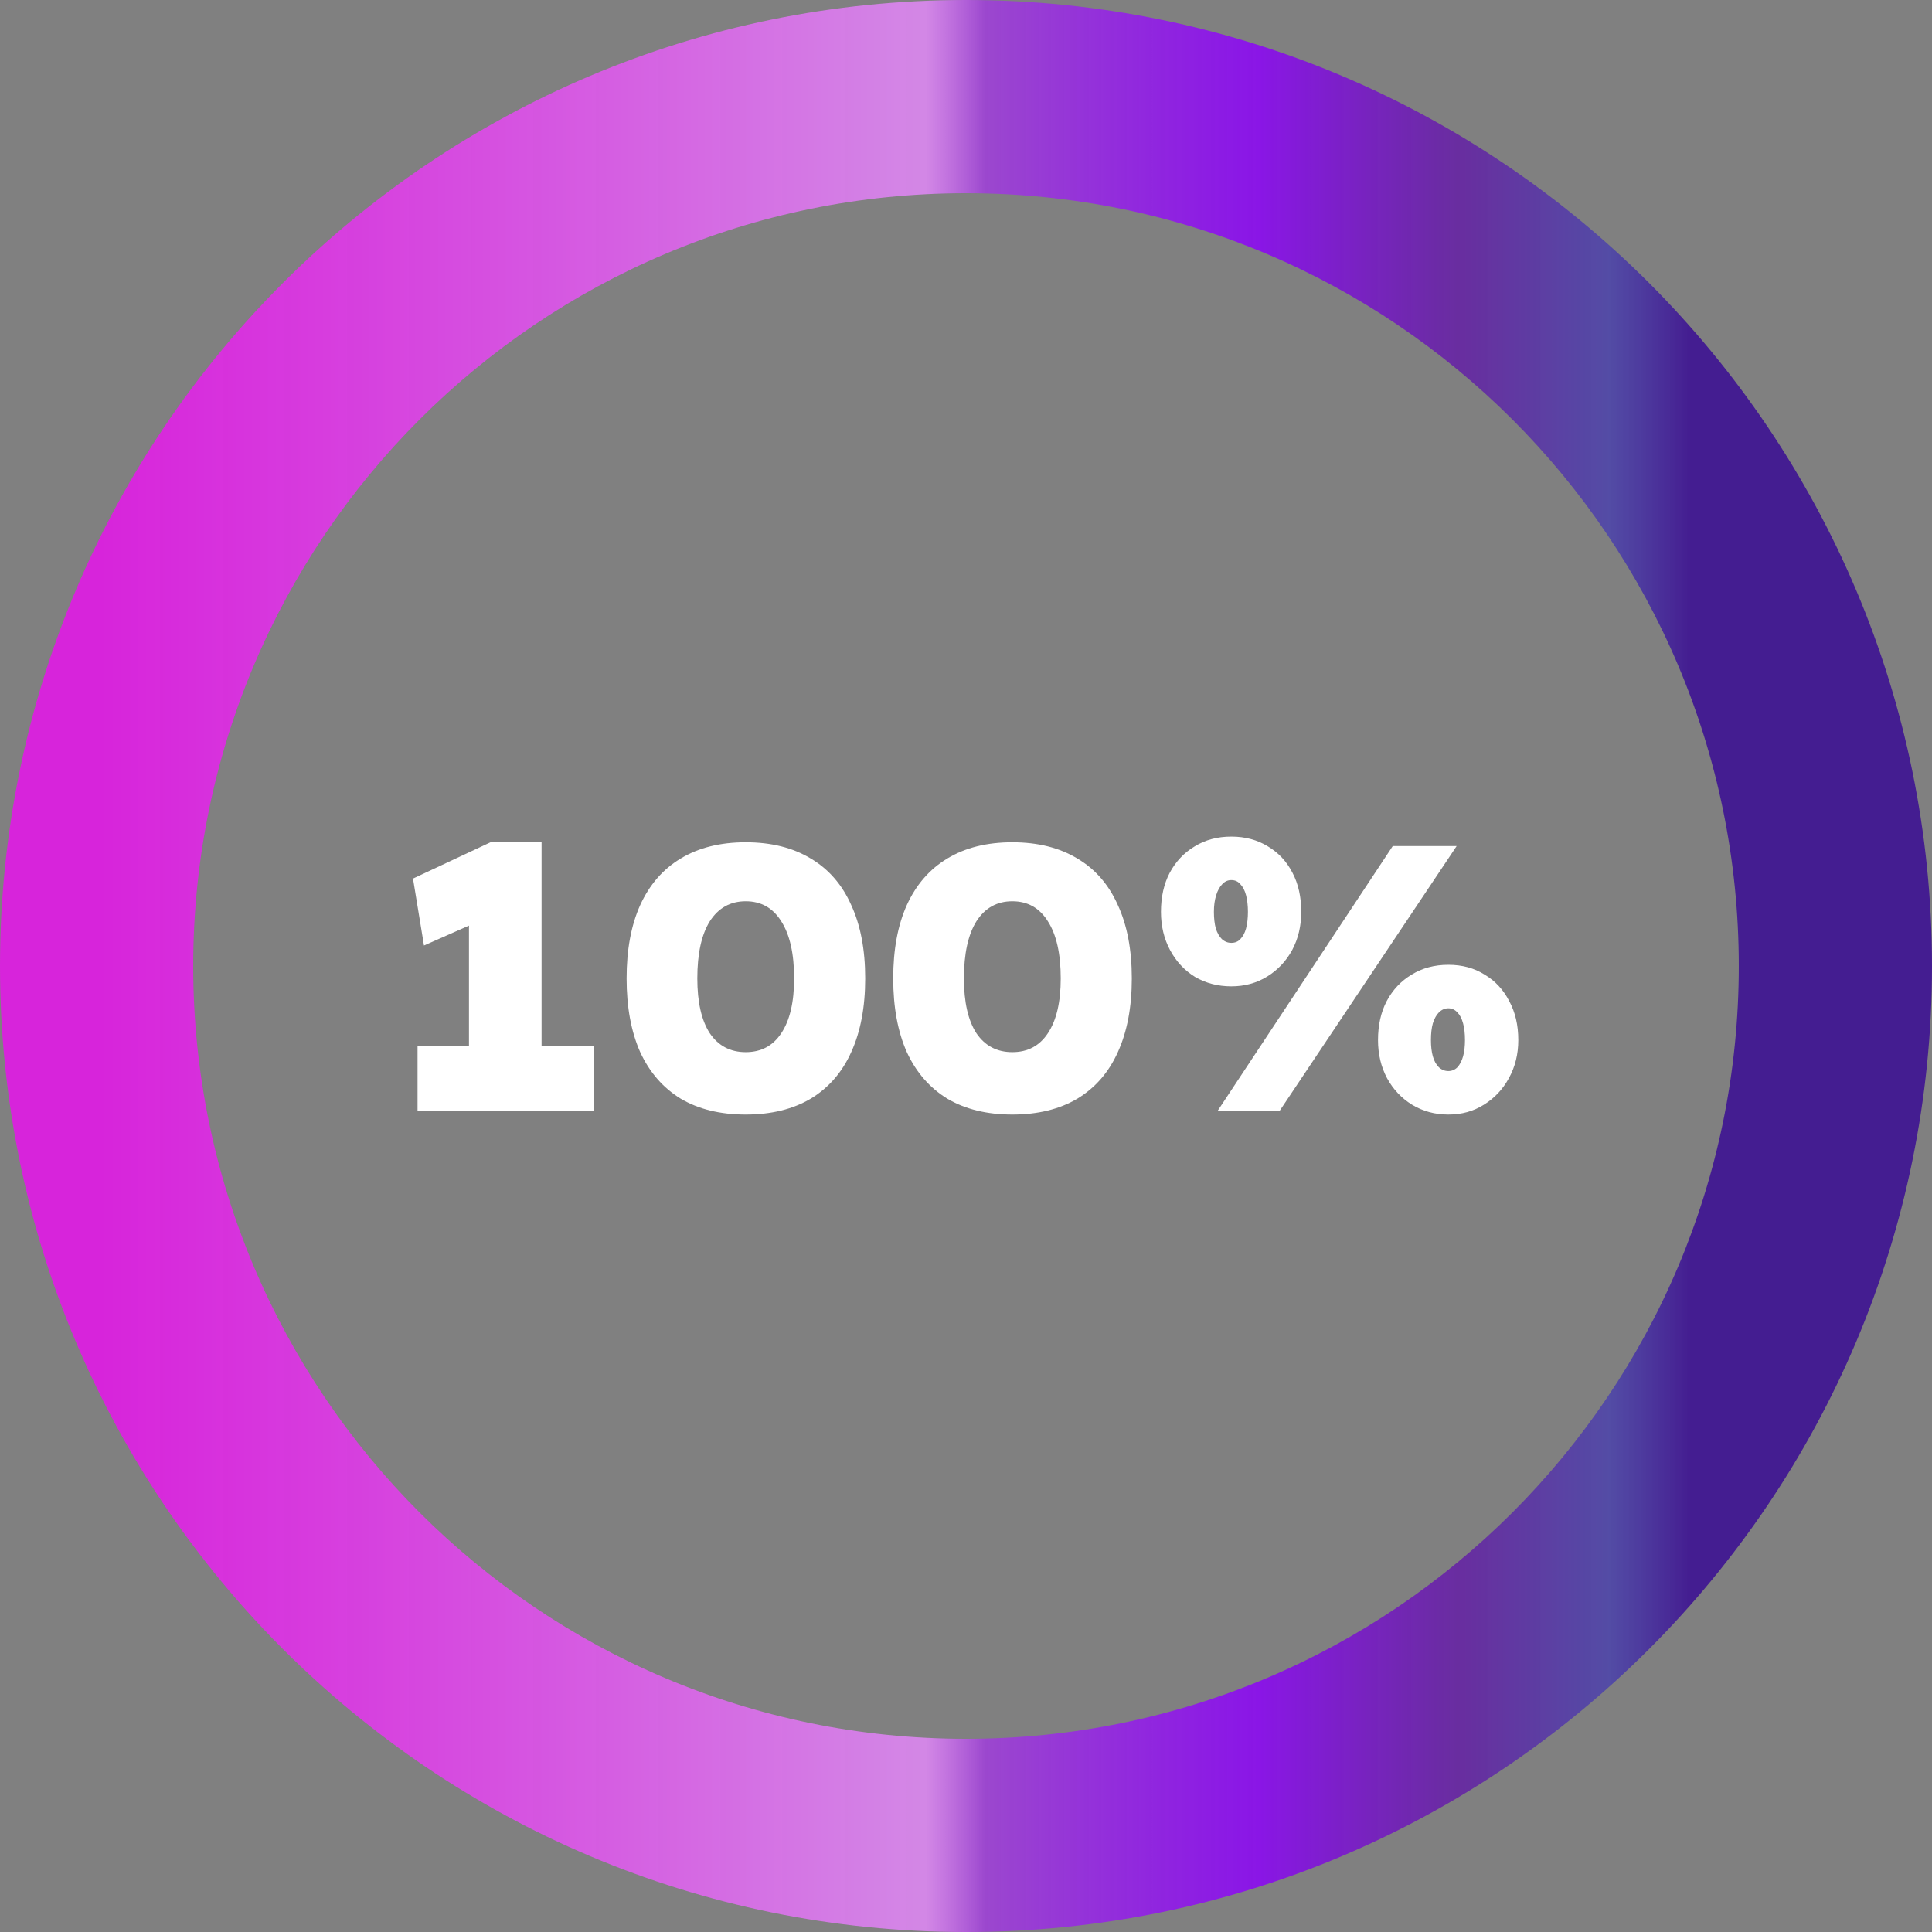 <svg width="327" height="327" viewBox="0 0 327 327" fill="none" xmlns="http://www.w3.org/2000/svg">
<rect x="0" y="0" width="327" height="327" fill="#808080" stroke="none"/>
<path d="M327 163.5C327 253.799 253.799 327 163.5 327C73.201 327 0 253.799 0 163.5C0 73.201 73.201 0 163.5 0C253.799 0 327 73.201 327 163.5ZM32.7 163.5C32.7 235.739 91.261 294.3 163.5 294.3C235.739 294.3 294.3 235.739 294.3 163.5C294.3 91.261 235.739 32.7 163.5 32.7C91.261 32.7 32.7 91.261 32.7 163.5Z" fill="url(#paint0_linear_0_1)"/>
<path d="M79.376 184.864V148.512L81.744 155.616L71.76 160.032L69.904 148.704L83.024 142.56H91.664V184.864H79.376ZM70.672 188V177.056H100.56V188H70.672ZM126.216 188.64C121.906 188.64 118.237 187.744 115.208 185.952C112.221 184.117 109.938 181.493 108.36 178.08C106.824 174.624 106.056 170.464 106.056 165.6C106.056 160.736 106.824 156.597 108.36 153.184C109.938 149.728 112.221 147.104 115.208 145.312C118.237 143.477 121.906 142.56 126.216 142.56C130.525 142.56 134.194 143.477 137.224 145.312C140.253 147.104 142.536 149.728 144.072 153.184C145.65 156.597 146.44 160.736 146.44 165.6C146.44 170.464 145.65 174.624 144.072 178.08C142.536 181.493 140.253 184.117 137.224 185.952C134.194 187.744 130.525 188.64 126.216 188.64ZM126.216 178.08C128.818 178.08 130.824 177.013 132.232 174.88C133.682 172.704 134.408 169.611 134.408 165.6C134.408 161.419 133.682 158.197 132.232 155.936C130.824 153.675 128.818 152.544 126.216 152.544C123.613 152.544 121.586 153.675 120.135 155.936C118.728 158.197 118.024 161.419 118.024 165.6C118.024 169.611 118.728 172.704 120.135 174.88C121.586 177.013 123.613 178.08 126.216 178.08ZM171.341 188.64C167.031 188.64 163.362 187.744 160.333 185.952C157.346 184.117 155.063 181.493 153.485 178.08C151.949 174.624 151.181 170.464 151.181 165.6C151.181 160.736 151.949 156.597 153.485 153.184C155.063 149.728 157.346 147.104 160.333 145.312C163.362 143.477 167.031 142.56 171.341 142.56C175.65 142.56 179.319 143.477 182.349 145.312C185.378 147.104 187.661 149.728 189.197 153.184C190.775 156.597 191.565 160.736 191.565 165.6C191.565 170.464 190.775 174.624 189.197 178.08C187.661 181.493 185.378 184.117 182.349 185.952C179.319 187.744 175.65 188.64 171.341 188.64ZM171.341 178.08C173.943 178.08 175.949 177.013 177.357 174.88C178.807 172.704 179.533 169.611 179.533 165.6C179.533 161.419 178.807 158.197 177.357 155.936C175.949 153.675 173.943 152.544 171.341 152.544C168.738 152.544 166.711 153.675 165.26 155.936C163.853 158.197 163.149 161.419 163.149 165.6C163.149 169.611 163.853 172.704 165.26 174.88C166.711 177.013 168.738 178.08 171.341 178.08ZM206.098 188L235.73 143.2H246.546L216.594 188H206.098ZM208.402 166.944C206.14 166.944 204.092 166.411 202.258 165.344C200.466 164.235 199.058 162.72 198.034 160.8C197.01 158.88 196.498 156.725 196.498 154.336C196.498 151.819 196.988 149.621 197.97 147.744C198.994 145.824 200.402 144.331 202.194 143.264C203.986 142.155 206.055 141.6 208.402 141.6C210.748 141.6 212.818 142.155 214.61 143.264C216.402 144.331 217.788 145.824 218.77 147.744C219.751 149.621 220.242 151.819 220.242 154.336C220.242 156.725 219.73 158.88 218.706 160.8C217.682 162.677 216.274 164.171 214.482 165.28C212.69 166.389 210.663 166.944 208.402 166.944ZM208.402 159.584C209.042 159.584 209.554 159.371 209.938 158.944C210.364 158.517 210.684 157.92 210.898 157.152C211.111 156.341 211.218 155.403 211.218 154.336C211.218 153.269 211.111 152.331 210.898 151.52C210.684 150.709 210.364 150.091 209.938 149.664C209.554 149.195 209.042 148.96 208.402 148.96C207.804 148.96 207.292 149.195 206.866 149.664C206.439 150.091 206.098 150.709 205.842 151.52C205.586 152.331 205.458 153.269 205.458 154.336C205.458 155.403 205.564 156.341 205.778 157.152C206.034 157.92 206.375 158.517 206.802 158.944C207.271 159.371 207.804 159.584 208.402 159.584ZM245.138 188.64C242.876 188.64 240.828 188.085 238.994 186.976C237.202 185.867 235.794 184.373 234.77 182.496C233.746 180.576 233.234 178.421 233.234 176.032C233.234 173.515 233.724 171.317 234.706 169.44C235.73 167.52 237.138 166.027 238.93 164.96C240.722 163.851 242.791 163.296 245.138 163.296C247.484 163.296 249.532 163.851 251.282 164.96C253.074 166.027 254.46 167.52 255.442 169.44C256.466 171.317 256.978 173.515 256.978 176.032C256.978 178.421 256.444 180.576 255.378 182.496C254.354 184.373 252.946 185.867 251.154 186.976C249.404 188.085 247.399 188.64 245.138 188.64ZM245.138 181.28C245.735 181.28 246.247 181.067 246.674 180.64C247.1 180.171 247.42 179.552 247.634 178.784C247.847 178.016 247.954 177.099 247.954 176.032C247.954 174.923 247.847 173.984 247.634 173.216C247.42 172.405 247.1 171.787 246.674 171.36C246.247 170.891 245.735 170.656 245.138 170.656C244.54 170.656 244.007 170.891 243.538 171.36C243.111 171.787 242.77 172.405 242.514 173.216C242.3 173.984 242.194 174.923 242.194 176.032C242.194 177.099 242.3 178.016 242.514 178.784C242.727 179.552 243.068 180.171 243.538 180.64C244.007 181.067 244.54 181.28 245.138 181.28Z" fill="white"/>
<defs>
<linearGradient id="paint0_linear_0_1" x1="327" y1="163" x2="7.50048e-07" y2="163" gradientUnits="userSpaceOnUse">
<stop offset="0.125" stop-color="#3B0E93" stop-opacity="0.869"/>
<stop offset="0.167" stop-color="#453BB1" stop-opacity="0.76"/>
<stop offset="0.245" stop-color="#6216A8" stop-opacity="0.783"/>
<stop offset="0.349" stop-color="#8C00FB" stop-opacity="0.83"/>
<stop offset="0.49" stop-color="#9B47CE"/>
<stop offset="0.521" stop-color="#E589FC" stop-opacity="0.82"/>
<stop offset="0.948" stop-color="#FA00FF" stop-opacity="0.716"/>
</linearGradient>
</defs>
</svg>
